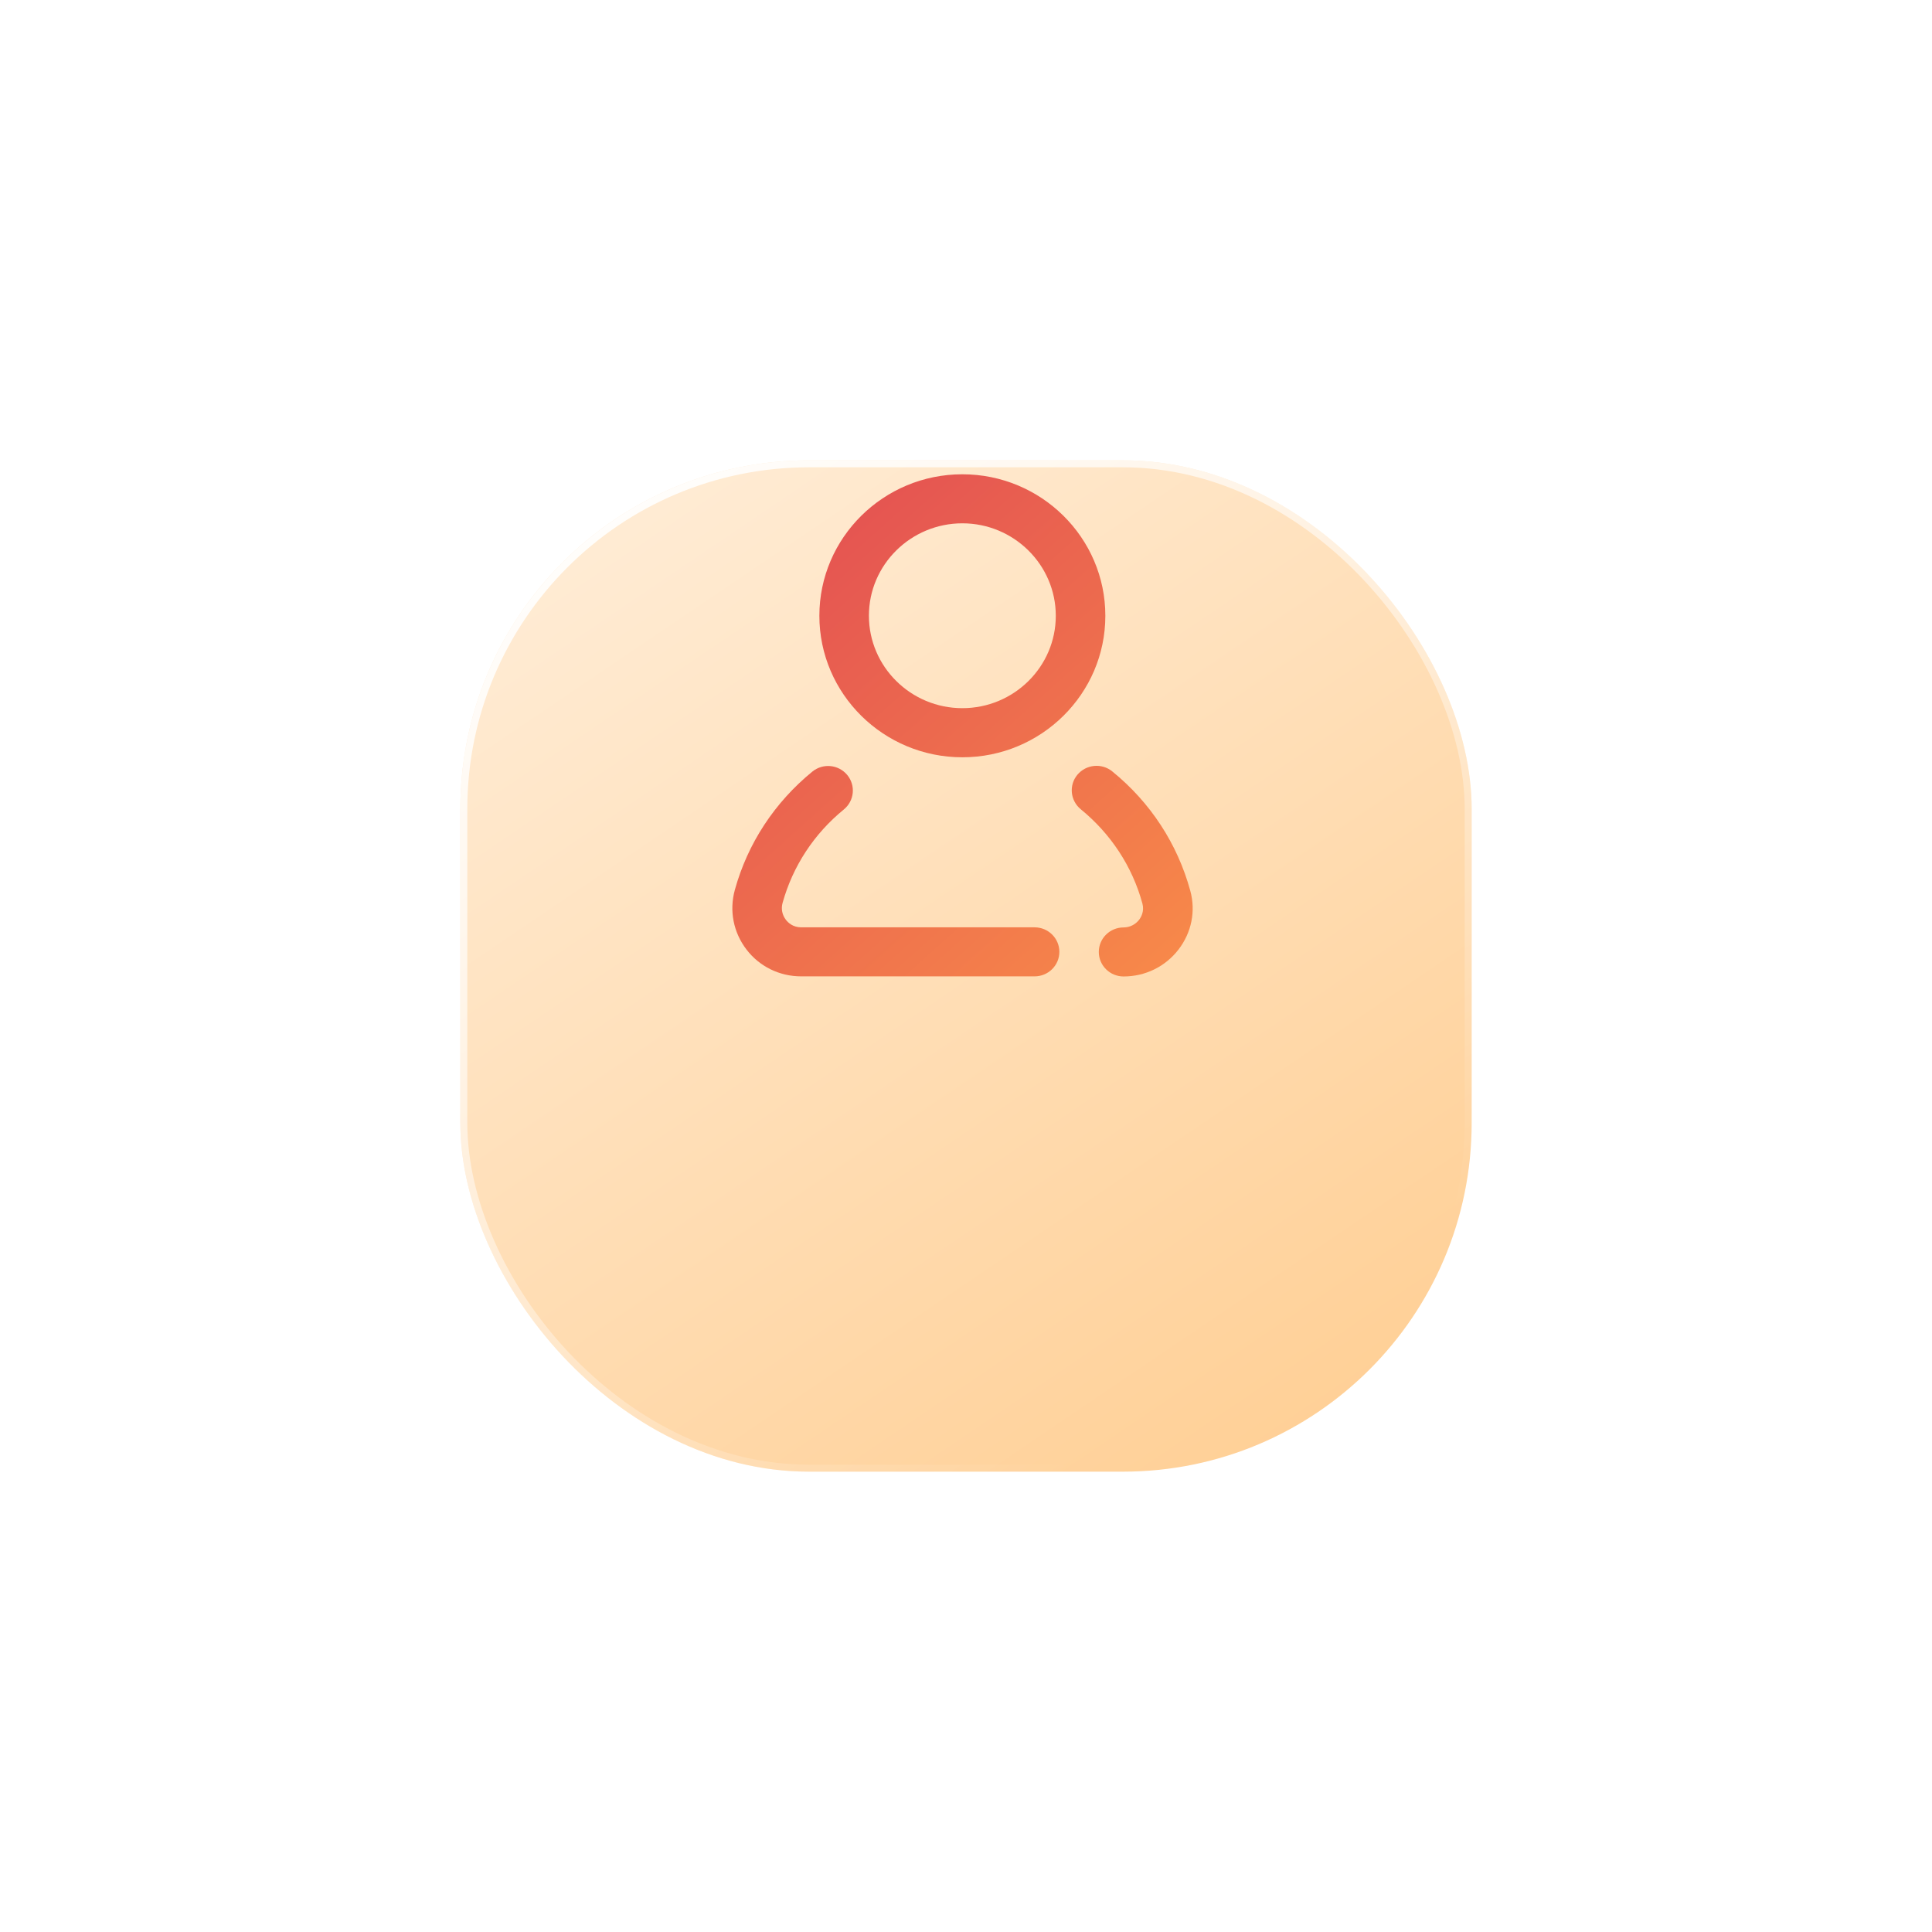 <svg width="277" height="277" viewBox="0 0 277 277" fill="none" xmlns="http://www.w3.org/2000/svg">
<g filter="url(#filter0_d_2_72)">
<rect x="66" y="31" width="145" height="145" rx="50" fill="url(#paint0_linear_2_72)"/>
<rect x="66.5" y="31.5" width="144" height="144" rx="49.5" stroke="url(#paint1_linear_2_72)"/>
</g>
<path d="M137.977 68C126.669 68 117.477 77.097 117.477 88.288C117.477 99.48 126.669 108.576 137.977 108.576C149.286 108.576 158.478 99.48 158.478 88.288C158.478 77.097 149.286 68 137.977 68ZM137.977 101.533C130.59 101.533 124.58 95.585 124.58 88.274C124.58 80.963 130.604 75.03 137.977 75.03C145.351 75.03 151.374 80.977 151.374 88.288C151.374 95.599 145.365 101.533 137.977 101.533Z" fill="url(#paint2_linear_2_72)"/>
<path d="M170.653 127.698C168.806 120.963 164.942 115.044 159.472 110.601C157.952 109.364 155.722 109.589 154.471 111.079C153.221 112.583 153.449 114.791 154.955 116.028C159.273 119.557 162.342 124.225 163.791 129.54C164.089 130.65 163.621 131.466 163.322 131.873C162.782 132.562 161.973 132.97 161.092 132.97C159.131 132.97 157.54 134.545 157.54 136.485C157.54 138.425 159.131 140 161.092 140C164.203 140 167.073 138.594 168.962 136.148C170.838 133.715 171.463 130.636 170.653 127.698Z" fill="url(#paint3_linear_2_72)"/>
<path d="M148.334 132.956H114.877C113.684 132.956 112.988 132.281 112.675 131.873C112.135 131.17 111.965 130.285 112.206 129.441C113.67 124.183 116.71 119.543 120.986 116.056C122.492 114.819 122.719 112.612 121.469 111.107C120.219 109.603 117.988 109.392 116.468 110.629C111.056 115.058 107.206 120.907 105.359 127.585C104.535 130.566 105.146 133.687 107.035 136.148C108.896 138.58 111.766 139.986 114.877 139.986H148.334C150.295 139.986 151.886 138.411 151.886 136.471C151.886 134.531 150.295 132.956 148.334 132.956Z" fill="url(#paint4_linear_2_72)"/>
<defs>
<filter id="filter0_d_2_72" x="0" y="0" width="277" height="277" filterUnits="userSpaceOnUse" color-interpolation-filters="sRGB">
<feFlood flood-opacity="0" result="BackgroundImageFix"/>
<feColorMatrix in="SourceAlpha" type="matrix" values="0 0 0 0 0 0 0 0 0 0 0 0 0 0 0 0 0 0 127 0" result="hardAlpha"/>
<feOffset dy="35"/>
<feGaussianBlur stdDeviation="33"/>
<feColorMatrix type="matrix" values="0 0 0 0 0.925 0 0 0 0 0.081 0 0 0 0 0.081 0 0 0 0.24 0"/>
<feBlend mode="normal" in2="BackgroundImageFix" result="effect1_dropShadow_2_72"/>
<feBlend mode="normal" in="SourceGraphic" in2="effect1_dropShadow_2_72" result="shape"/>
</filter>
<linearGradient id="paint0_linear_2_72" x1="96.788" y1="7.164" x2="211" y2="176" gradientUnits="userSpaceOnUse">
<stop stop-color="#FFEFDC"/>
<stop offset="1" stop-color="#FFCD90"/>
</linearGradient>
<linearGradient id="paint1_linear_2_72" x1="86.36" y1="20.572" x2="178.723" y2="159.116" gradientUnits="userSpaceOnUse">
<stop stop-color="white"/>
<stop offset="1" stop-color="white" stop-opacity="0"/>
</linearGradient>
<linearGradient id="paint2_linear_2_72" x1="122.346" y1="68" x2="200.439" y2="155.016" gradientUnits="userSpaceOnUse">
<stop stop-color="#E45252"/>
<stop offset="1" stop-color="#FF9F46"/>
</linearGradient>
<linearGradient id="paint3_linear_2_72" x1="122.346" y1="68" x2="200.439" y2="155.016" gradientUnits="userSpaceOnUse">
<stop stop-color="#E45252"/>
<stop offset="1" stop-color="#FF9F46"/>
</linearGradient>
<linearGradient id="paint4_linear_2_72" x1="122.346" y1="68" x2="200.439" y2="155.016" gradientUnits="userSpaceOnUse">
<stop stop-color="#E45252"/>
<stop offset="1" stop-color="#FF9F46"/>
</linearGradient>
</defs>
</svg>
